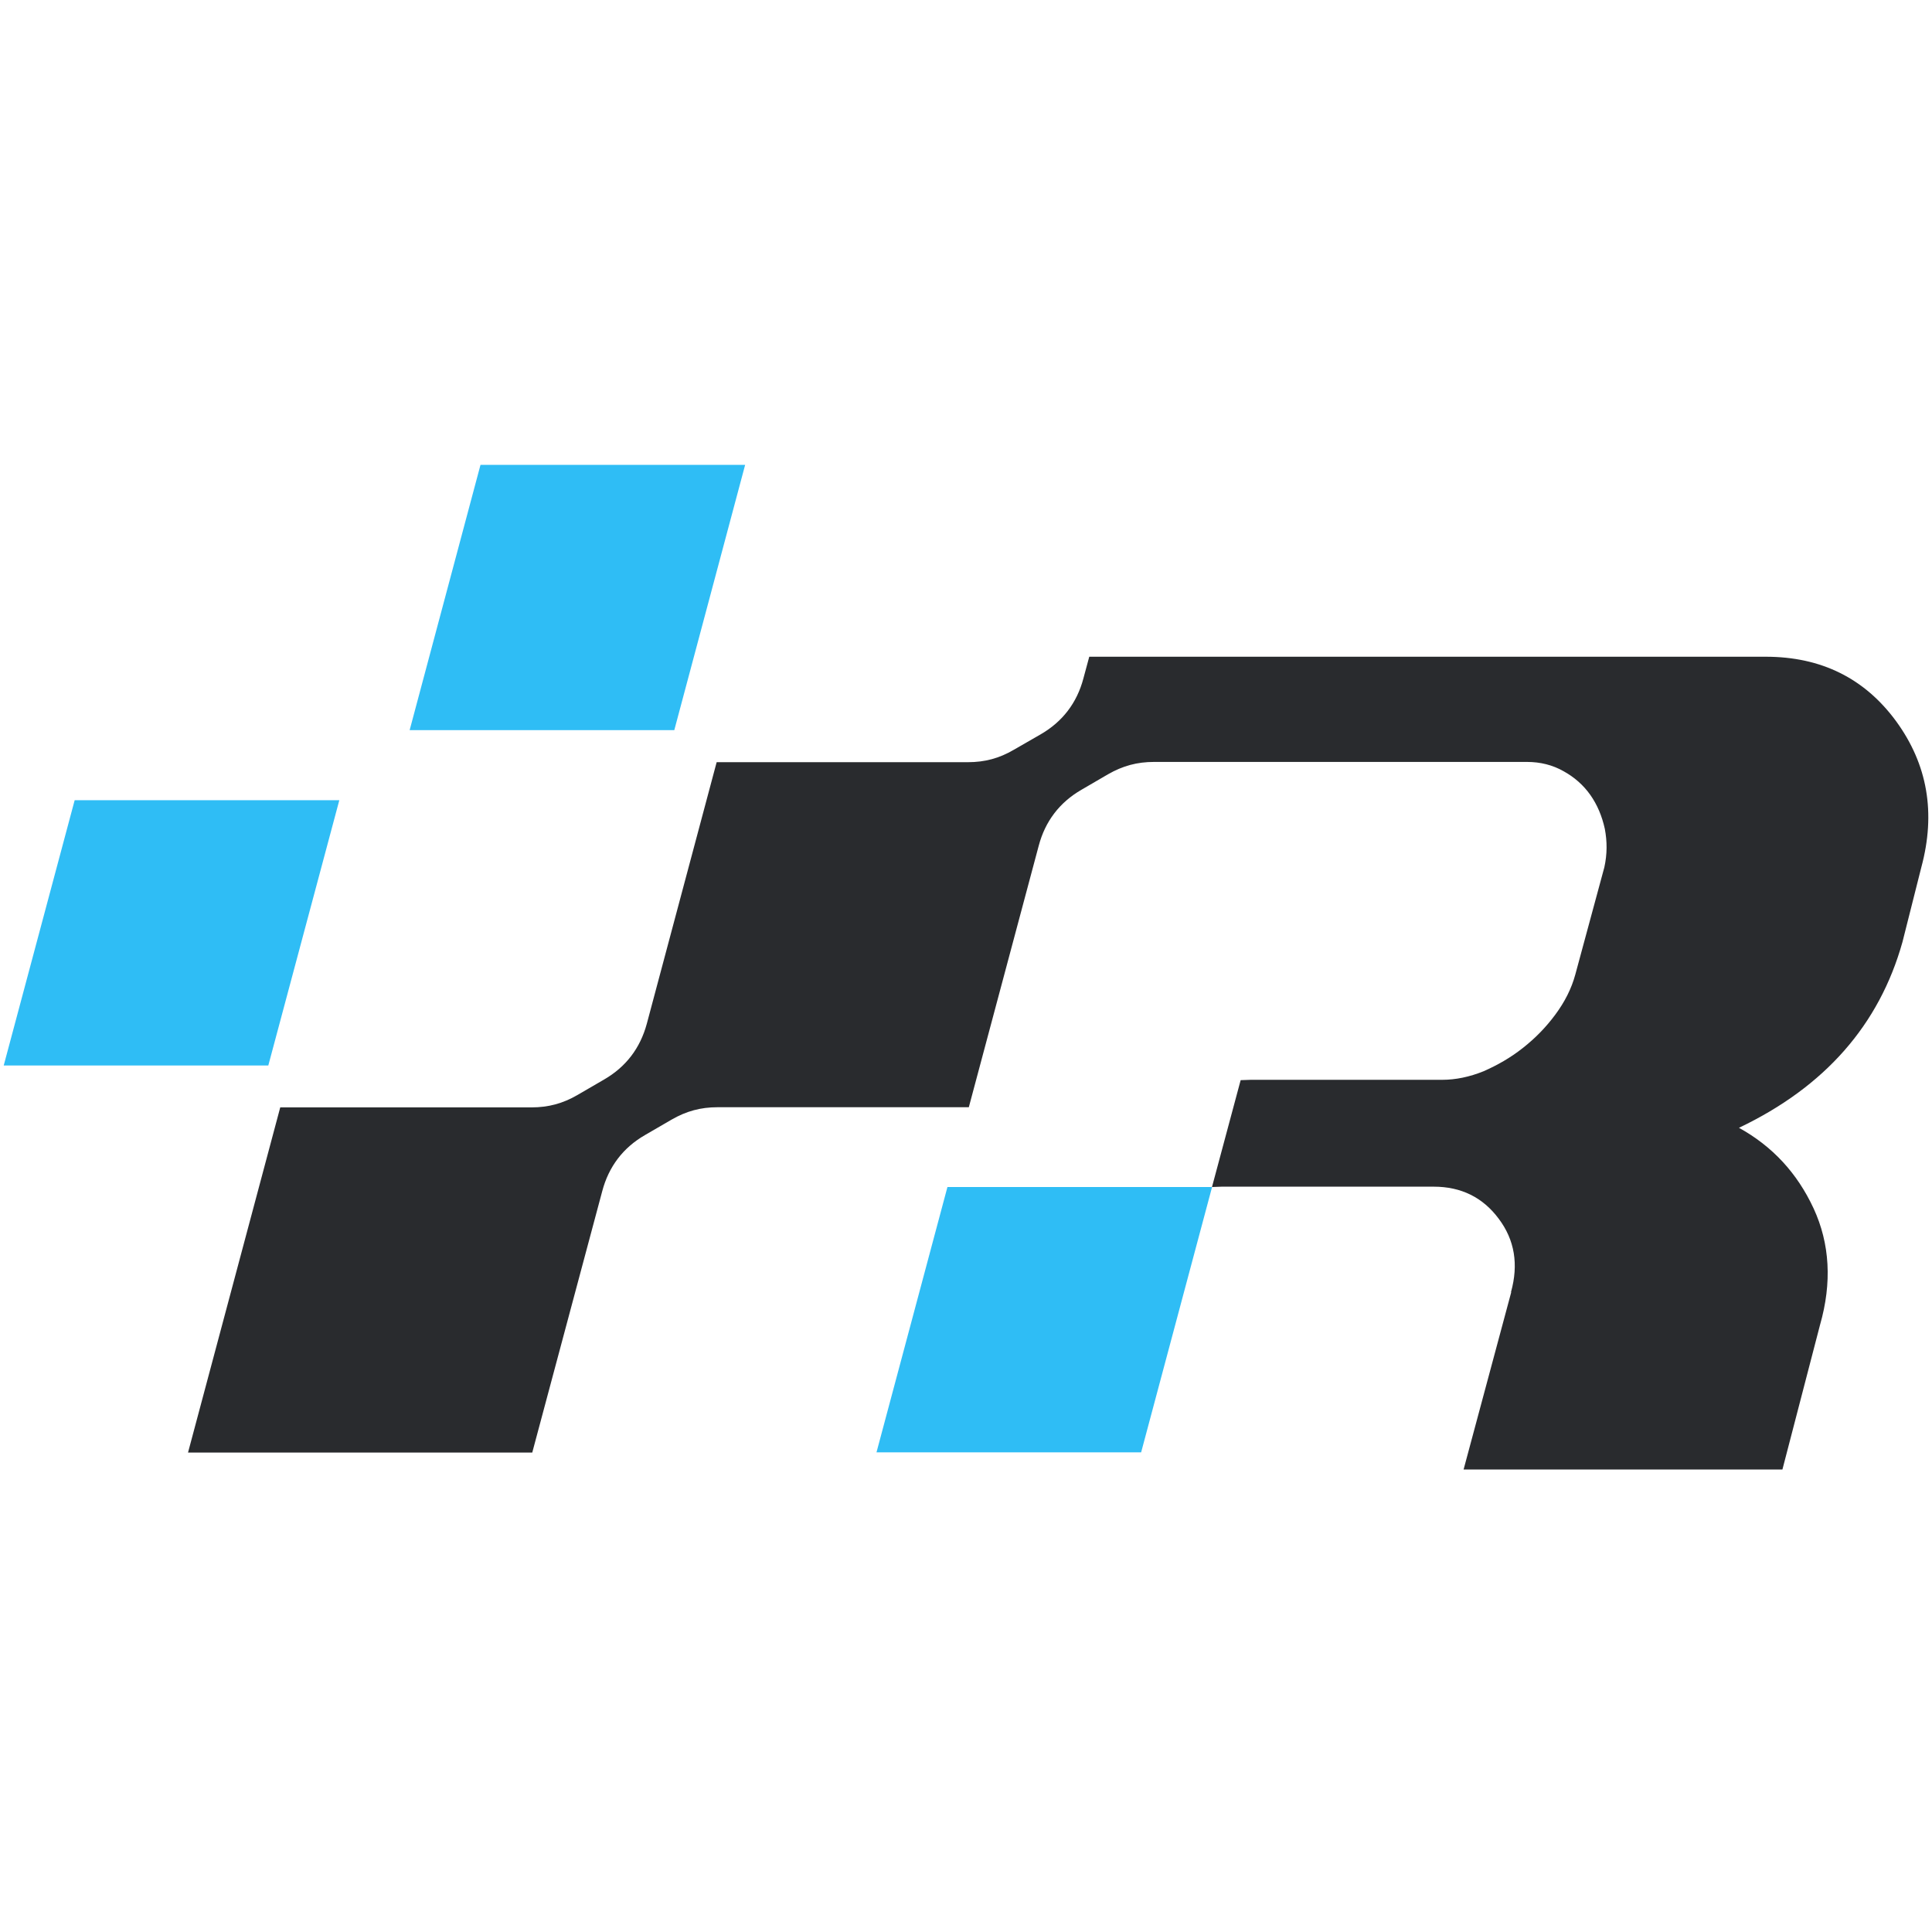 <svg xmlns="http://www.w3.org/2000/svg" xmlns:xlink="http://www.w3.org/1999/xlink" width="200" zoomAndPan="magnify" viewBox="0 0 150 150" height="200" preserveAspectRatio="xMidYMid meet" version="1.0"><defs><clipPath id="1a5571ec88"><path d="M 14 50 L 150 50 L 150 114.094 L 14 114.094 Z M 14 50 " clip-rule="nonzero"/></clipPath><clipPath id="7dd062f7ab"><path d="M 31 36.094 L 58 36.094 L 58 57 L 31 57 Z M 31 36.094 " clip-rule="nonzero"/></clipPath></defs><g clip-path="url(#1a5571ec88)"><path fill="#292b2e" d="M 117.316 100.309 C 117.906 98.18 117.605 96.273 116.359 94.621 C 115.129 92.965 113.441 92.133 111.316 92.133 L 94.844 92.133 L 94.098 92.16 L 96.324 83.863 L 97.125 83.836 L 111.977 83.836 C 113.012 83.836 114.094 83.613 115.184 83.172 C 116.254 82.703 117.281 82.117 118.23 81.367 C 119.191 80.613 120.031 79.754 120.758 78.77 C 121.484 77.789 122.008 76.762 122.305 75.668 L 124.562 67.332 C 124.785 66.312 124.785 65.344 124.598 64.352 C 124.383 63.371 124.012 62.484 123.473 61.719 C 122.93 60.949 122.223 60.332 121.391 59.875 C 120.555 59.398 119.594 59.156 118.559 59.156 L 89.594 59.156 C 88.289 59.156 87.172 59.457 86.023 60.117 L 83.965 61.316 C 82.266 62.297 81.148 63.762 80.645 65.668 L 75.219 85.965 L 55.707 85.965 C 54.402 85.965 53.285 86.266 52.137 86.93 L 50.078 88.125 C 48.379 89.105 47.262 90.574 46.758 92.48 L 41.324 112.777 L 14.598 112.777 L 21.758 85.977 L 41.27 85.977 C 42.574 85.977 43.699 85.676 44.84 85.012 L 46.898 83.816 C 48.594 82.836 49.703 81.387 50.219 79.48 L 55.641 59.176 L 75.152 59.176 C 76.457 59.176 77.586 58.875 78.715 58.211 L 80.793 57.016 C 82.492 56.035 83.609 54.578 84.113 52.68 L 84.57 50.988 L 137.09 50.988 C 141.406 50.988 144.781 52.672 147.223 56.008 C 149.656 59.352 150.309 63.117 149.172 67.332 L 147.707 73.137 C 145.91 79.555 141.695 84.379 135.012 87.562 C 137.602 88.992 139.531 91.07 140.809 93.824 C 142.07 96.555 142.246 99.59 141.305 102.871 L 138.379 114.121 L 113.625 114.121 L 117.328 100.34 Z M 82.379 59.156 L 82.371 59.156 Z M 82.379 59.156 " fill-opacity="1" fill-rule="evenodd"/></g><path fill="#2fbdf5" d="M 73.559 92.16 L 94.105 92.16 L 88.598 112.758 L 68.051 112.758 Z M 73.559 92.16 " fill-opacity="1" fill-rule="evenodd"/><g clip-path="url(#7dd062f7ab)"><path fill="#2fbdf5" d="M 37.305 36.094 L 57.852 36.094 L 52.352 56.688 L 31.805 56.688 Z M 37.305 36.094 " fill-opacity="1" fill-rule="evenodd"/></g><path fill="#2fbdf5" d="M 5.797 62.129 L 26.344 62.129 L 20.832 82.723 L 0.289 82.723 Z M 5.797 62.129 " fill-opacity="1" fill-rule="evenodd"/></svg>